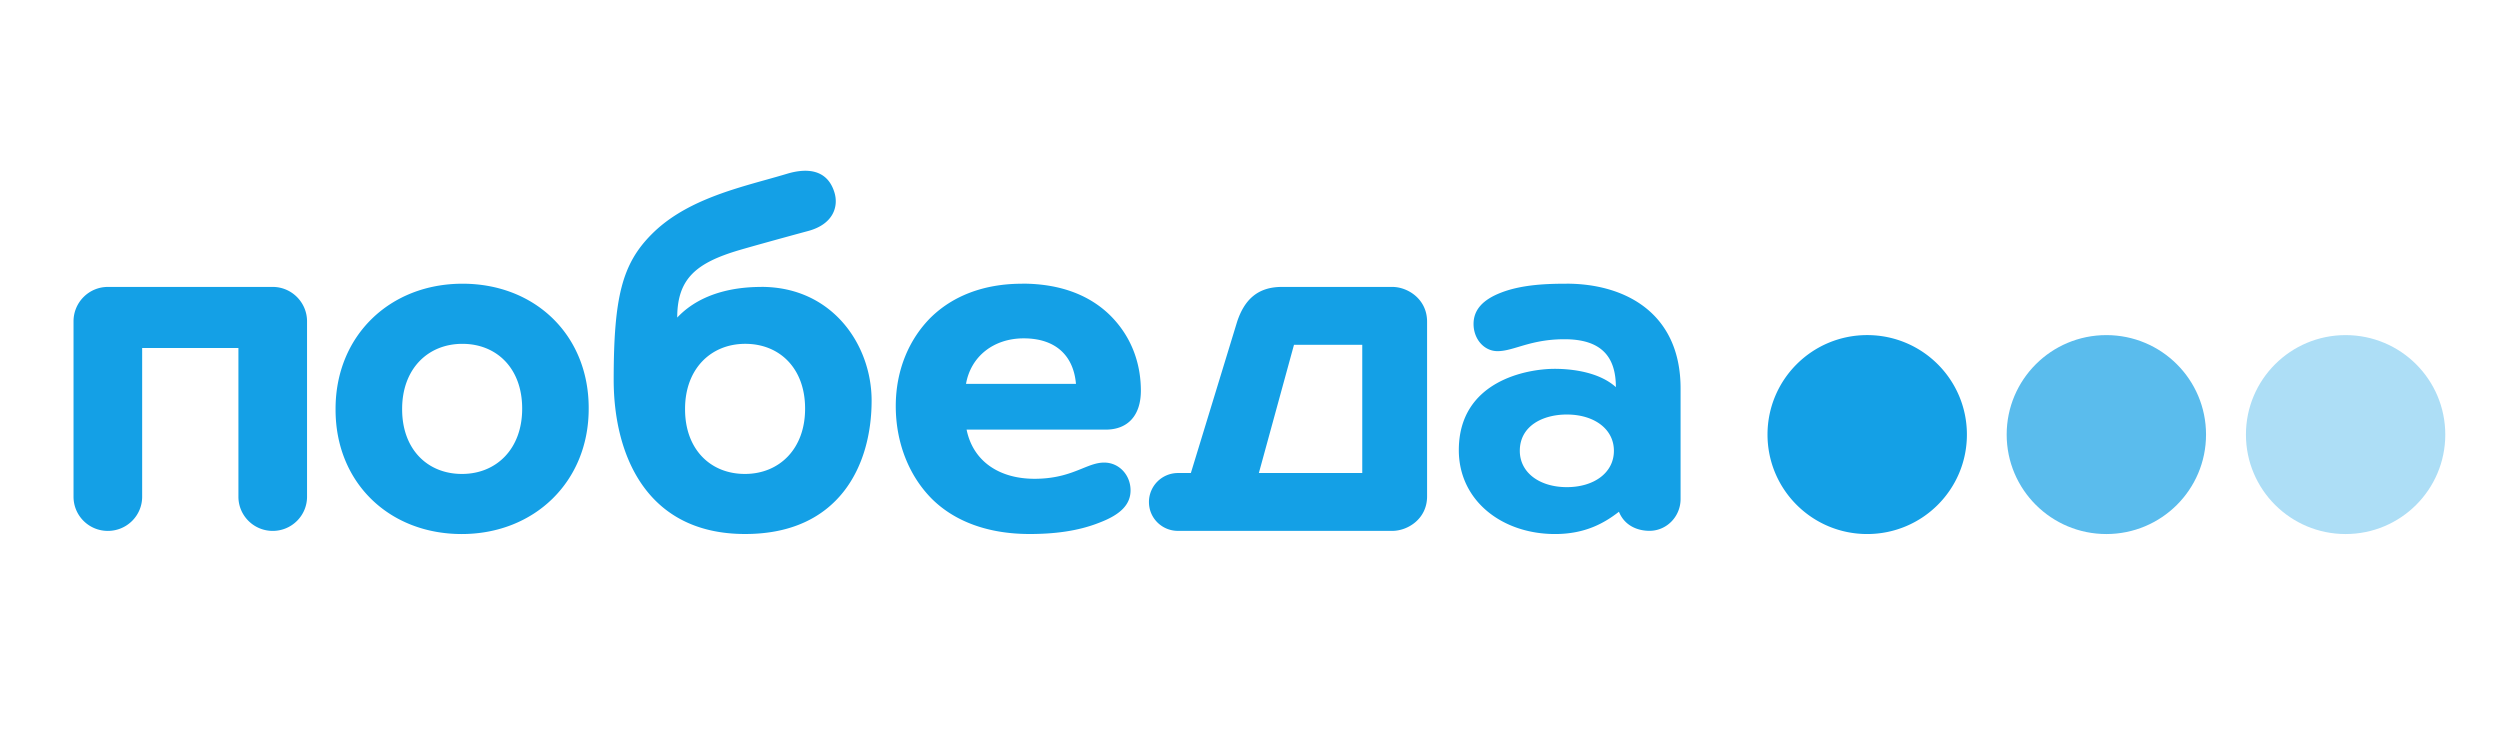 <svg xmlns="http://www.w3.org/2000/svg" width="340" height="100" fill="none"><path fill="#5ABCED" d="M300.021 59.102c0 7.488-6.074 13.528-13.556 13.528-7.483 0-13.557-6.045-13.557-13.528 0-7.482 6.068-13.528 13.557-13.528 7.486 0 13.556 6.046 13.556 13.528"/><path fill="#ADDEF6" d="M332.558 59.102c0 7.488-6.074 13.528-13.557 13.528-7.48 0-13.554-6.045-13.554-13.528 0-7.482 6.074-13.528 13.554-13.528 7.483 0 13.557 6.046 13.557 13.528"/><path fill="#14A0E6" fill-rule="evenodd" d="M92.103 43.189c3.5-3.715 8.658-4.167 11.452-4.167l-.005-.006c9.649 0 14.99 7.888 14.99 15.465 0 8.86-4.455 18.153-17.215 18.143C87.7 72.618 83.461 61.553 83.461 51.67c0-11.308 1.16-15.817 5.21-19.858 4.206-4.198 10.295-5.901 15.529-7.366.979-.274 1.928-.54 2.83-.811 2.794-.842 5.494-.568 6.448 2.52.601 1.937-.158 4.341-3.559 5.257-3.411.92-7.882 2.162-9.327 2.589-5.874 1.73-8.489 3.867-8.489 9.187m9.201 21.268c4.698 0 8.188-3.425 8.188-8.85v-.063c0-5.42-3.437-8.782-8.136-8.782-4.697 0-8.188 3.42-8.188 8.845v.063c0 5.425 3.438 8.787 8.136 8.787m-38.4-25.871c-9.907 0-17.267 7.093-17.267 17.017v.12c0 9.93 7.302 16.907 17.157 16.907s17.268-7.098 17.268-17.027v-.116c0-9.924-7.303-16.901-17.157-16.901m8.11 17.022c0 5.425-3.49 8.85-8.188 8.85s-8.136-3.362-8.136-8.787v-.063c0-5.425 3.49-8.845 8.188-8.845s8.136 3.362 8.136 8.782zm196.484 3.494c0 7.487-6.075 13.528-13.561 13.528-7.487 0-13.556-6.046-13.556-13.528s6.069-13.528 13.556-13.528 13.561 6.046 13.561 13.528M139.003 38.586c-5.289 0-9.465 1.71-12.407 4.583-2.927 2.92-4.772 7.12-4.772 12.06s1.772 9.466 4.919 12.623c3.09 3.063 7.635 4.773 13.288 4.773 3.232 0 6.532-.358 9.548-1.568 2.784-1.068 4.176-2.42 4.176-4.373 0-2.062-1.539-3.773-3.59-3.773-.991 0-1.894.367-2.963.8-1.557.631-3.466 1.405-6.512 1.405-4.756 0-8.352-2.347-9.233-6.688h18.929c3 0 4.772-1.925 4.772-5.298 0-3.2-.96-7.046-4.187-10.25-2.646-2.594-6.532-4.304-11.963-4.304zm-7.625 13.623c.659-3.773 3.796-6.193 7.841-6.193 4.387 0 6.786 2.389 7.112 6.193zm-94.34-13.187h.053c2.573 0 4.666 2.11 4.666 4.672v23.863c0 2.568-2.093 4.646-4.666 4.646s-4.666-2.078-4.666-4.646V47.325H19.333v20.232c0 2.568-2.088 4.646-4.667 4.646S10 70.125 10 67.557V43.694c0-2.567 2.088-4.672 4.666-4.672H37.04m152.324 0h-15.038c-3.279 0-5.082 1.736-6.074 4.72l-6.295 20.59h-1.756a3.943 3.943 0 0 0-3.944 3.946c0 2.189 1.772 3.92 3.944 3.92h29.163c2.072 0 4.719-1.61 4.719-4.694V43.742c0-3.083-2.647-4.72-4.719-4.72m-4.097 25.31h-14.062l4.777-17.438h9.285zm18.926-24.553c2.885-1.105 6.307-1.194 8.859-1.194v-.005c7.85 0 15.507 3.899 15.507 14.249v15.033c0 2.4-1.904 4.33-4.229 4.33-1.561 0-3.37-.652-4.155-2.594-1.956 1.516-4.561 3.03-8.695 3.03-7.181 0-13.081-4.519-13.081-11.407 0-9.376 9.201-11.06 13.034-11.06 1.429 0 5.731.152 8.325 2.489 0-4.194-2.03-6.514-6.991-6.514-2.768 0-4.676.569-6.23 1.032-1.069.32-1.971.588-2.871.588-1.861 0-3.264-1.673-3.264-3.693 0-1.91 1.234-3.305 3.791-4.284m2.5 21.532c0 2.988 2.715 4.94 6.395 4.94 3.691 0 6.402-1.952 6.402-4.94s-2.711-4.936-6.402-4.936c-3.295 0-6.395 1.563-6.395 4.936" clip-rule="evenodd"/></svg>
